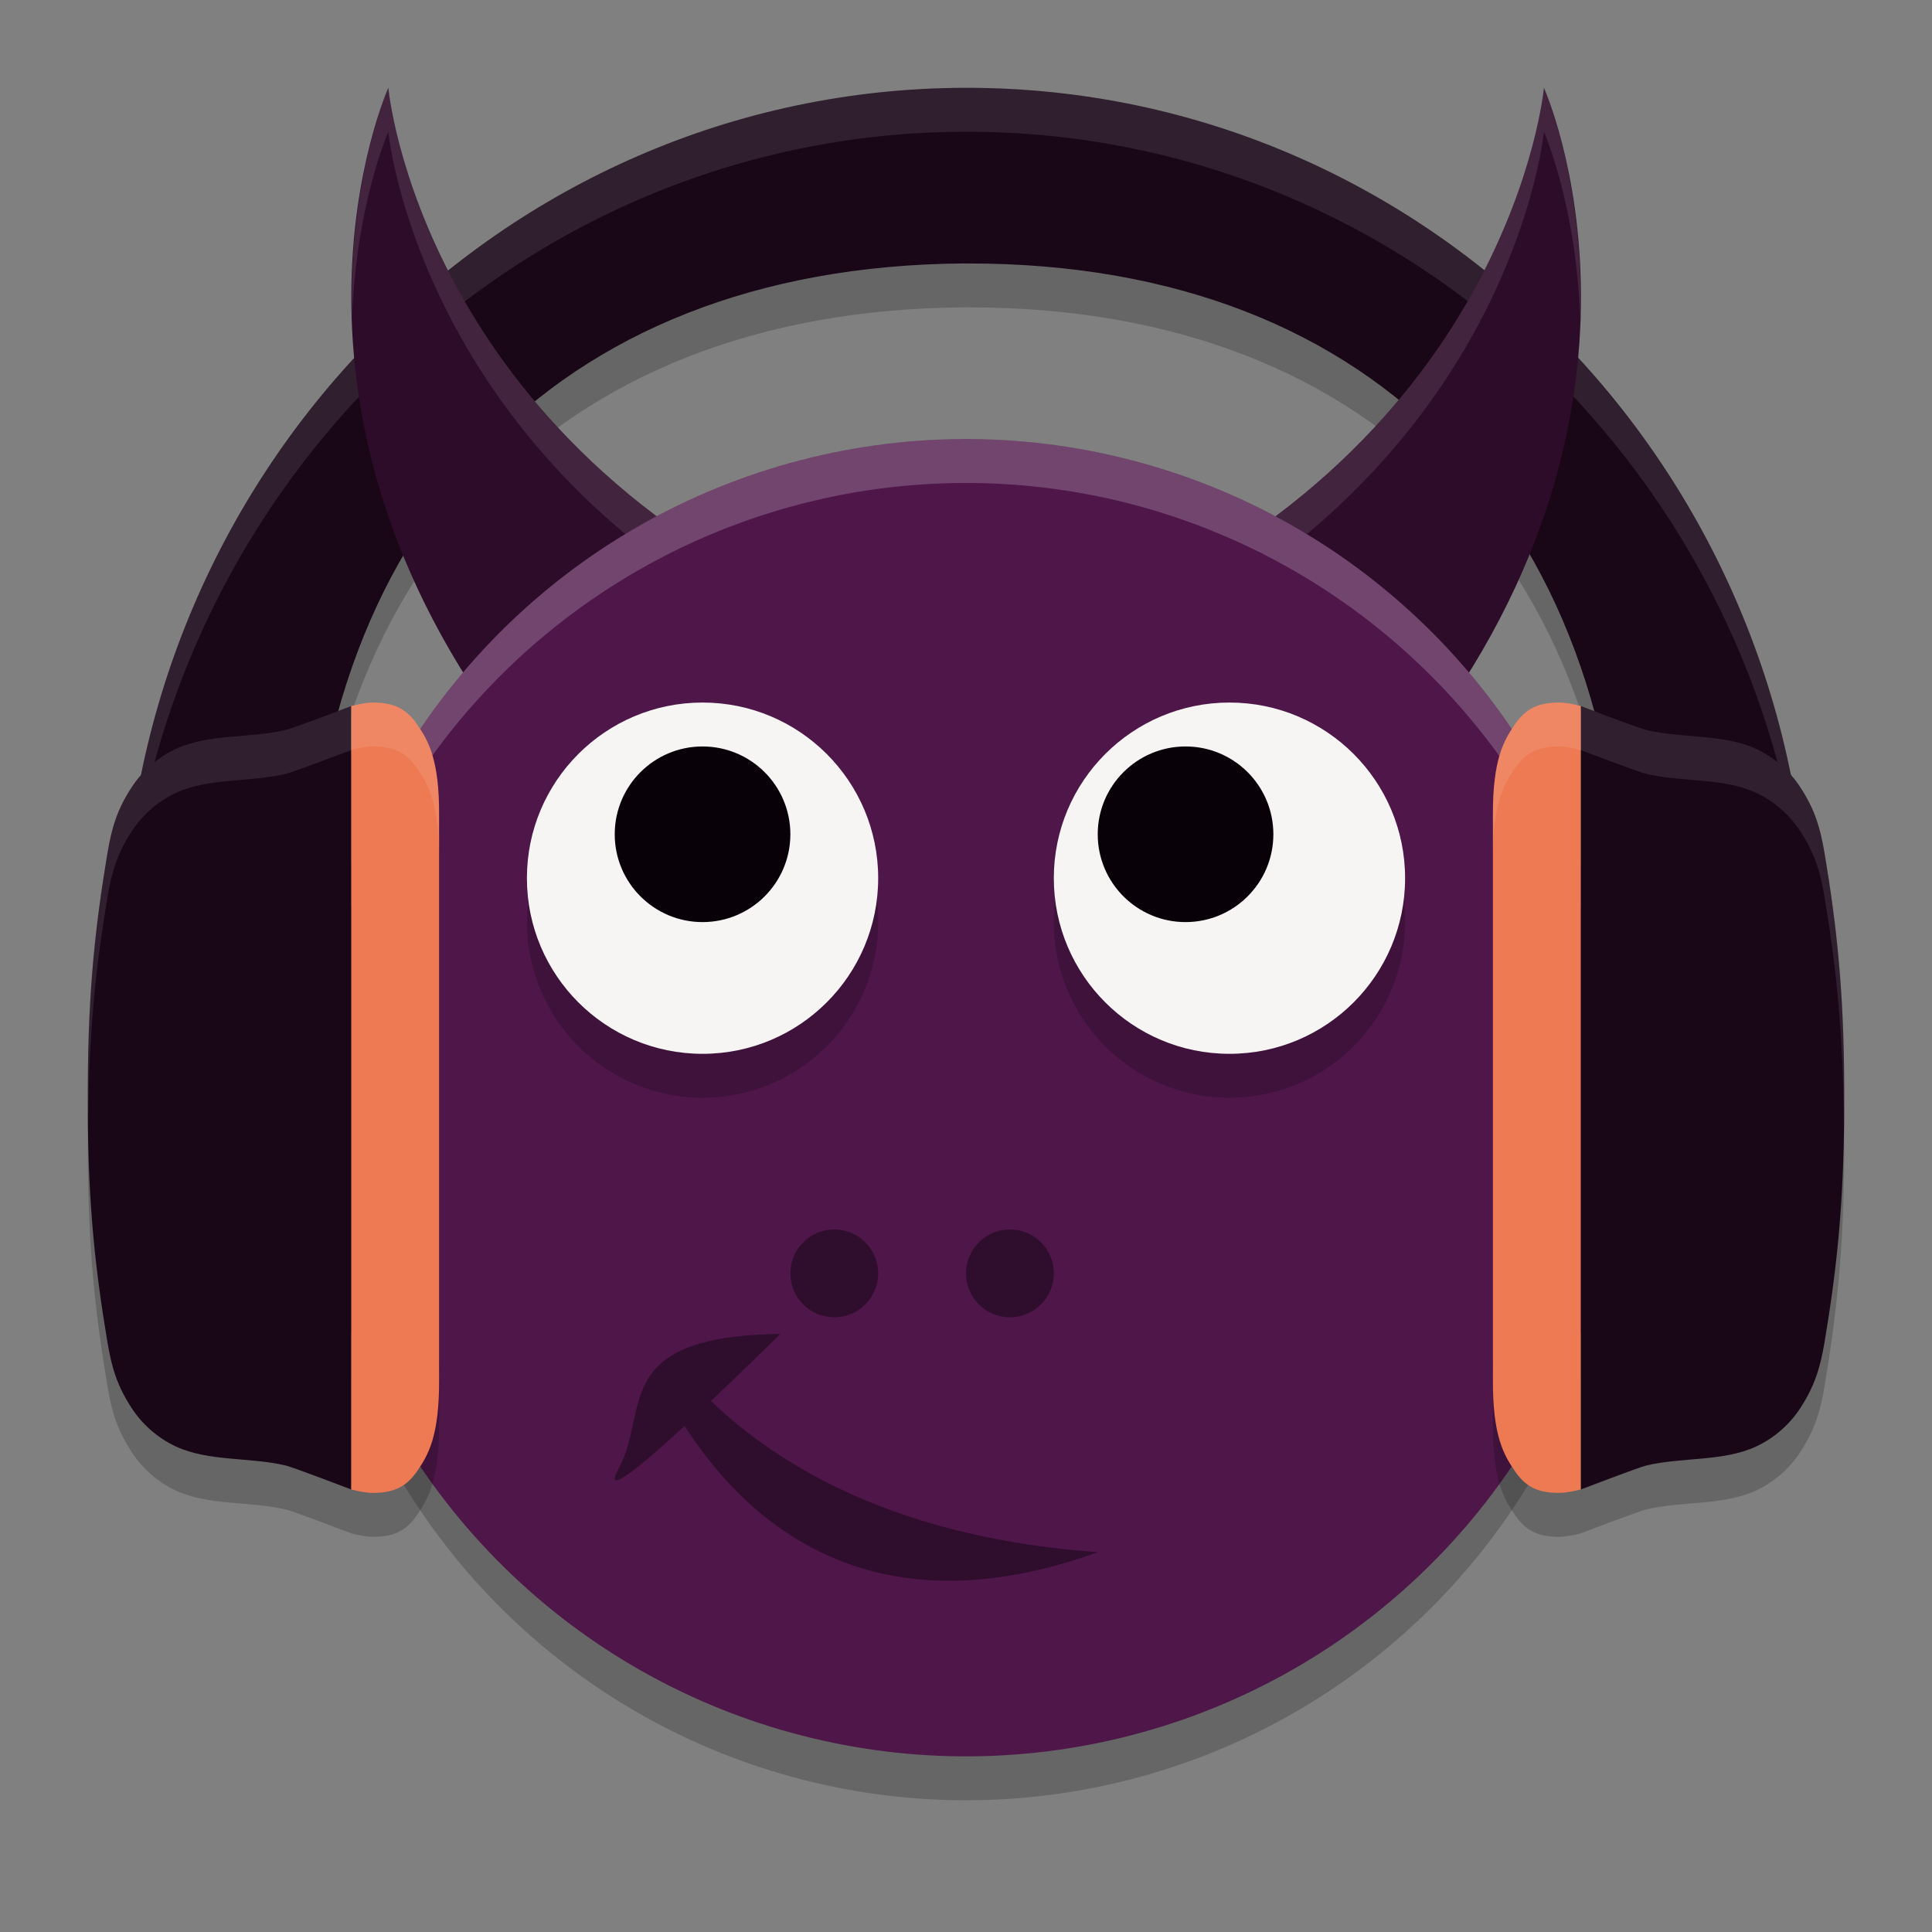 <svg xmlns="http://www.w3.org/2000/svg" width="22" height="22" version="1.1">
 <rect width="100%" height="100%" fill="#808080" stroke="none"/>
 <path style="opacity:0.2" d="M 10.991,1.5 C 5.699,1.51 1.404,5.909 1.404,11.337 H 3.5 c -1.356e-4,-4.796 2.792,-7.8 7.467,-7.837 0.022,-8.51e-5 0.043,-8.51e-5 0.065,0 C 15.733,3.5 18.5,6.516 18.5,11.337 h 2.094 c 0,-5.435 -4.286,-9.837 -9.586,-9.837 h -0.017 z"/>
 <circle style="opacity:0.2" cx="13.568" cy="10.291" r="7.5" transform="rotate(12.584)"/>
 <path style="fill:#190717" d="M 10.991,1 C 5.699,1.01 1.404,5.409 1.404,10.837 H 3.5 c -1.356e-4,-4.796 2.792,-7.8 7.467,-7.837 0.022,-8.51e-5 0.043,-8.51e-5 0.065,0 C 15.733,3 18.5,6.016 18.5,10.837 h 2.094 c 0,-5.435 -4.286,-9.837 -9.586,-9.837 h -0.017 z"/>
 <path style="opacity:0.1;fill:#ffffff" d="M 10.991,1 C 5.699,1.01 1.404,5.409 1.404,10.837 h 0.013 C 1.671,5.641 5.862,1.51 10.991,1.5 h 0.018 c 5.136,0 9.32,4.135 9.573,9.337 h 0.013 c -2e-6,-5.435 -4.287,-9.837 -9.586,-9.837 z"/>
 <path style="fill:#2d0c2a" d="m 4.422,1 c 0,0 -1.662,3.696 1.613,7.722 L 9.555,7.066 C 4.787,5.03 4.422,1 4.422,1 Z"/>
 <path style="fill:#2d0c2a" d="m 17.581,1 c 0,0 1.662,3.696 -1.613,7.722 L 12.447,7.066 c 4.768,-2.035 5.134,-6.065 5.134,-6.065 z"/>
 <path style="opacity:0.1;fill:#ffffff" d="m 4.422,1 c 0,0 -0.463,1.046 -0.413,2.624 0.046,-1.294 0.413,-2.124 0.413,-2.124 0,0 0.349,3.717 4.606,5.813 L 9.555,7.065 C 4.787,5.03 4.422,1 4.422,1 Z m 13.16,0 c 0,0 -0.365,4.03 -5.134,6.065 l 0.527,0.248 c 4.258,-2.097 4.606,-5.813 4.606,-5.813 0,0 0.367,0.83 0.413,2.124 0.05,-1.578 -0.413,-2.624 -0.413,-2.624 z"/>
 <circle style="fill:#4f164a" cx="13.459" cy="9.803" r="7.5" transform="rotate(12.584)"/>
 <circle style="opacity:0.4" cx="9.5" cy="14.5" r=".5"/>
 <circle style="opacity:0.4" cx="11.5" cy="14.5" r=".5"/>
 <path style="opacity:0.2" d="M 8,8.5 A 2,2 0 0 0 6,10.5 a 2,2 0 0 0 2,2 2,2 0 0 0 2,-2 2,2 0 0 0 -2,-2 z m 6,0 A 2,2 0 0 0 12,10.5 a 2,2 0 0 0 2,2 2,2 0 0 0 2,-2 2,2 0 0 0 -2,-2 z"/>
 <circle style="fill:#f6f5f4" cx="14" cy="10" r="2"/>
 <circle style="fill:#080208" cx="13.5" cy="9.5" r="1"/>
 <circle style="fill:#f6f5f4" cx="8" cy="10" r="2"/>
 <circle style="fill:#080208" cx="8" cy="9.5" r="1"/>
 <path style="opacity:0.2;fill:#ffffff" d="M 11.366,5.009 A 7.5,7.5 0 0 0 3.68,10.866 7.5,7.5 0 0 0 3.51,12.627 7.5,7.5 0 0 1 3.68,11.366 7.5,7.5 0 0 1 12.634,5.68 7.5,7.5 0 0 1 18.49,12.873 7.5,7.5 0 0 0 12.634,5.18 7.5,7.5 0 0 0 11.366,5.009 Z"/>
 <path style="opacity:0.2" d="M 4.246,8.5 C 4.178,8.5 4.091,8.517 4,8.541 c 0,0 -0.662,0.252 -0.746,0.271 -0.41,0.097 -0.875,0.042 -1.25,0.215 -0.208,0.096 -0.384,0.255 -0.5,0.432 -0.169,0.258 -0.233,0.468 -0.281,0.76 C 1.091,11.009 1.004,11.754 1,12.854 v 0.293 c 0.003,1.1 0.091,1.844 0.223,2.635 0.049,0.292 0.112,0.502 0.281,0.76 0.116,0.177 0.292,0.336 0.5,0.432 0.375,0.173 0.84,0.118 1.25,0.215 C 3.338,17.207 4,17.461 4,17.461 c 0.089,0.023 0.18,0.039 0.246,0.039 0.244,2.95e-4 0.383,-0.072 0.504,-0.25 C 4.871,17.072 5.004,16.858 5,16.207 V 16 10 9.793 C 5.004,9.142 4.871,8.927 4.75,8.75 4.629,8.573 4.49,8.5 4.246,8.5 Z m 13.508,0 C 17.51,8.5 17.371,8.573 17.25,8.75 17.129,8.927 16.996,9.142 17,9.793 v 0.207 6 0.207 c -0.004,0.651 0.129,0.865 0.25,1.043 0.121,0.178 0.26,0.25 0.504,0.25 0.066,-7.9e-5 0.157,-0.016 0.246,-0.039 0,0 0.662,-0.254 0.746,-0.273 0.41,-0.097 0.875,-0.042 1.25,-0.215 0.208,-0.096 0.384,-0.255 0.5,-0.432 0.169,-0.258 0.233,-0.468 0.281,-0.76 C 20.909,14.991 20.997,14.246 21,13.146 v -0.293 c -0.004,-1.1 -0.091,-1.844 -0.223,-2.635 -0.049,-0.292 -0.112,-0.502 -0.281,-0.76 -0.116,-0.177 -0.292,-0.336 -0.5,-0.432 -0.375,-0.173 -0.84,-0.118 -1.25,-0.215 C 18.662,8.793 18,8.541 18,8.541 17.909,8.517 17.822,8.5 17.754,8.5 Z"/>
 <path style="fill:#190717" d="m 4,8.04 v 8.921 c 0,0 -0.662,-0.253 -0.746,-0.273 -0.41,-0.097 -0.876,-0.043 -1.25,-0.216 -0.208,-0.096 -0.384,-0.254 -0.5,-0.431 C 1.334,15.784 1.272,15.573 1.223,15.281 1.091,14.491 1.003,13.747 1,12.647 v -0.294 c 0.004,-1.1 0.091,-1.844 0.223,-2.635 0.049,-0.292 0.111,-0.503 0.281,-0.76 0.116,-0.177 0.292,-0.335 0.5,-0.431 C 2.378,8.355 2.844,8.409 3.254,8.312 3.338,8.292 4,8.04 4,8.04 Z"/>
 <path style="fill:#ed7a53" d="m 4.246,8 c 0.244,-2.942e-4 0.384,0.073 0.505,0.251 0.121,0.177 0.254,0.39 0.249,1.042 l -3.61e-4,0.208 h 3.61e-4 v 6 h -3.61e-4 l 3.61e-4,0.208 c 0.004,0.651 -0.128,0.864 -0.249,1.042 C 4.629,16.927 4.489,17 4.246,17 4.179,17 4.089,16.984 4,16.961 4,17 4,8.04 4,8.04 4.091,8.017 4.178,8 4.246,8 Z"/>
 <path style="opacity:0.4" d="M 8.887,15.189 C 6.932,15.218 7.408,16.062 7.041,16.731 6.861,17.058 7.301,16.693 7.795,16.238 8.573,17.44 9.999,18.577 12.5,17.675 10.271,17.516 8.911,16.733 8.096,15.954 8.505,15.565 8.887,15.189 8.887,15.189 Z"/>
 <path style="fill:#190717" d="m 18,8.04 v 8.921 c 0,0 0.662,-0.253 0.746,-0.273 0.41,-0.097 0.876,-0.043 1.25,-0.216 0.208,-0.096 0.384,-0.254 0.5,-0.431 0.169,-0.258 0.232,-0.469 0.281,-0.761 0.132,-0.791 0.219,-1.534 0.223,-2.634 V 12.353 C 20.996,11.253 20.909,10.509 20.777,9.718 20.728,9.427 20.666,9.216 20.496,8.958 20.38,8.781 20.204,8.623 19.996,8.528 19.622,8.355 19.156,8.409 18.746,8.312 18.662,8.292 18,8.04 18,8.04 Z"/>
 <path style="fill:#ed7a53" d="M 17.754,8 C 17.511,8 17.37,8.073 17.249,8.251 17.128,8.428 16.996,8.641 17,9.292 l 3.61e-4,0.208 H 17 v 6 h 3.61e-4 L 17,15.708 c -0.004,0.651 0.128,0.864 0.249,1.042 0.121,0.178 0.261,0.251 0.505,0.25 0.066,-7.9e-5 0.157,-0.016 0.246,-0.039 0,0.039 0,-8.921 0,-8.921 -0.091,-0.024 -0.178,-0.04 -0.246,-0.04 z"/>
 <path style="opacity:0.1;fill:#ffffff" d="M 4.246,8 C 4.178,8 4.091,8.017 4,8.041 c 0,0 -0.662,0.252 -0.746,0.271 -0.41,0.097 -0.875,0.042 -1.25,0.215 -0.208,0.096 -0.384,0.255 -0.5,0.432 C 1.335,9.217 1.271,9.427 1.223,9.719 1.091,10.509 1.004,11.254 1,12.354 v 0.293 c 1.26e-4,0.04 0.004,0.065 0.004,0.104 0.009,-1.036 0.092,-1.769 0.219,-2.531 0.049,-0.292 0.112,-0.502 0.281,-0.76 0.116,-0.177 0.292,-0.336 0.5,-0.432 C 2.379,8.855 2.844,8.91 3.254,8.812 3.338,8.793 4,8.541 4,8.541 4.091,8.517 4.178,8.5 4.246,8.5 4.49,8.5 4.629,8.573 4.75,8.75 4.871,8.927 5.004,9.142 5,9.793 V 9.5 9.293 C 5.004,8.642 4.871,8.427 4.75,8.25 4.629,8.073 4.49,8 4.246,8 Z m 13.508,0 C 17.51,8 17.371,8.073 17.25,8.25 17.129,8.427 16.996,8.642 17,9.293 v 0.207 0.293 c -0.004,-0.651 0.129,-0.865 0.25,-1.043 0.121,-0.177 0.26,-0.25 0.504,-0.25 0.068,8e-5 0.155,0.017 0.246,0.041 0,0 0.662,0.252 0.746,0.271 0.41,0.097 0.875,0.042 1.25,0.215 0.208,0.096 0.384,0.255 0.5,0.432 0.169,0.258 0.233,0.468 0.281,0.76 0.127,0.762 0.209,1.495 0.219,2.531 3.42e-4,-0.039 0.004,-0.064 0.004,-0.104 v -0.293 c -0.004,-1.1 -0.091,-1.844 -0.223,-2.635 -0.049,-0.292 -0.112,-0.502 -0.281,-0.76 C 20.38,8.782 20.204,8.623 19.996,8.527 19.621,8.355 19.156,8.41 18.746,8.312 18.662,8.293 18,8.041 18,8.041 17.909,8.017 17.822,8 17.754,8 Z"/>
</svg>

